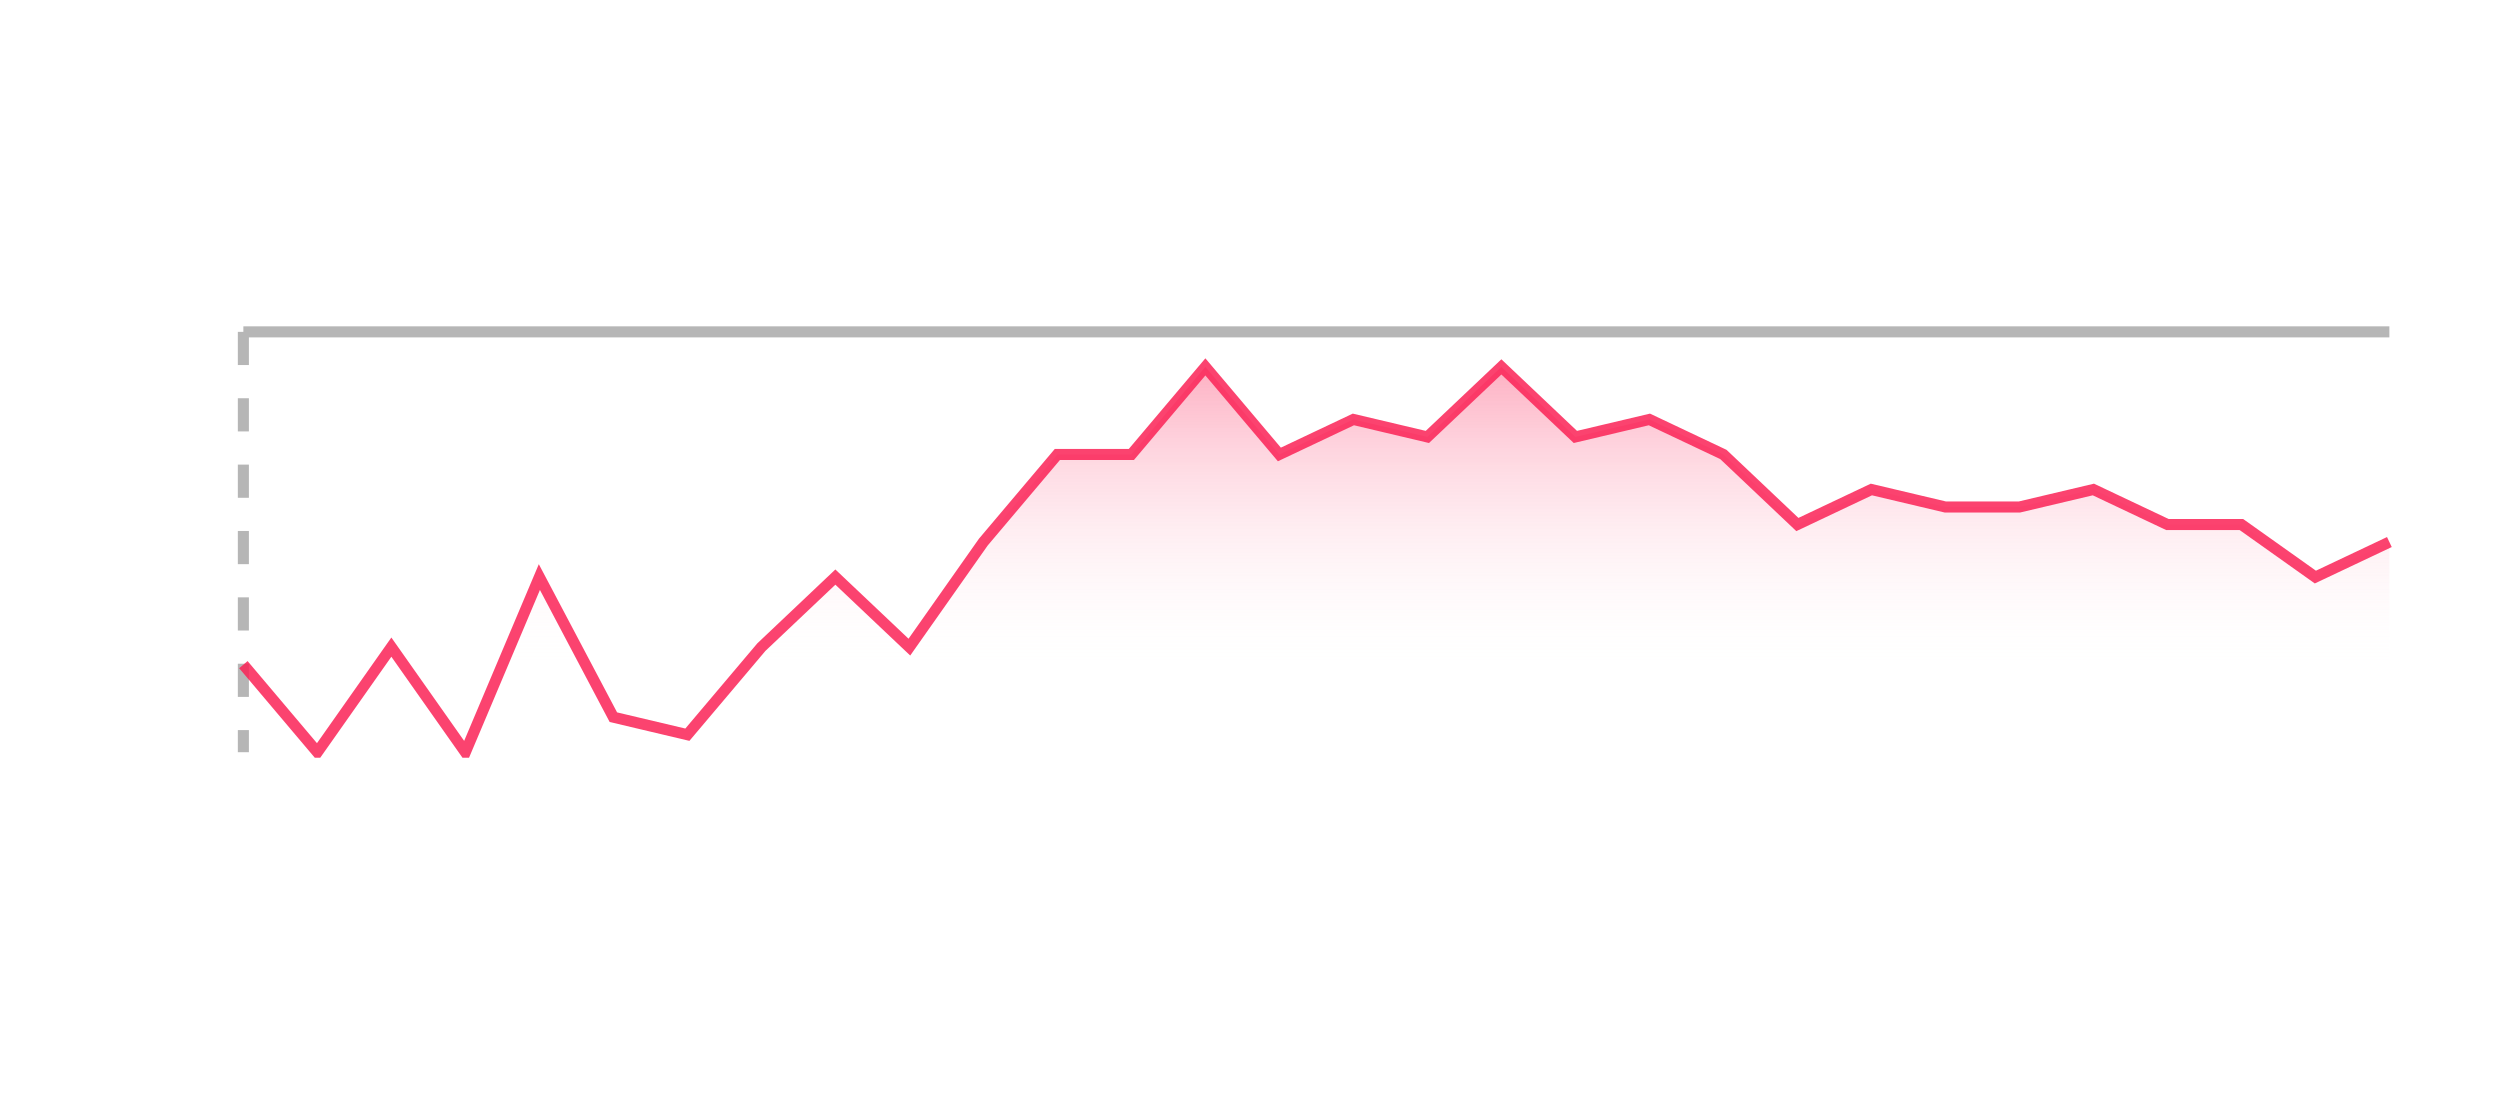 <svg xmlns="http://www.w3.org/2000/svg" xmlns:xlink="http://www.w3.org/1999/xlink" xmlns:svgjs="http://svgjs.dev" xmlns:data="ApexChartsNS" id="SvgjsSvg1070" width="226" height="100" version="1.1" class="apexcharts-svg" transform="translate(0, 0)" style="background: transparent;"><g id="SvgjsG1072" class="apexcharts-inner apexcharts-graphical" transform="translate(22, 30)"><defs id="SvgjsDefs1071"><clipPath id="gridRectMaskzqhxmxrkj"><rect id="SvgjsRect1078" width="199" height="39" x="-2.5" y="-0.5" rx="0" ry="0" opacity="1" stroke-width="0" stroke="none" stroke-dasharray="0" fill="#fff"/></clipPath><clipPath id="forecastMaskzqhxmxrkj"/><clipPath id="nonForecastMaskzqhxmxrkj"/><clipPath id="gridRectMarkerMaskzqhxmxrkj"><rect id="SvgjsRect1079" width="198" height="42" x="-2" y="-2" rx="0" ry="0" opacity="1" stroke-width="0" stroke="none" stroke-dasharray="0" fill="#fff"/></clipPath><linearGradient id="SvgjsLinearGradient1084" x1="0" y1="0" x2="0" y2="1"><stop id="SvgjsStop1085" stop-opacity="0.6" stop-color="rgba(250,34,86,0.6)" offset="0"/><stop id="SvgjsStop1086" stop-opacity="0" stop-color="rgba(255,255,255,0)" offset="0.8"/><stop id="SvgjsStop1087" stop-opacity="0" stop-color="rgba(255,255,255,0)" offset="1"/></linearGradient></defs><line id="SvgjsLine1077" x1="0" y1="0" x2="0" y2="38" stroke="#b6b6b6" stroke-dasharray="3" stroke-linecap="butt" class="apexcharts-xcrosshairs" x="0" y="0" width="1" height="38" fill="#b1b9c4" filter="none" fill-opacity="0.9" stroke-width="1"/><g id="SvgjsG1090" class="apexcharts-xaxis" transform="translate(0, 0)"><g id="SvgjsG1091" class="apexcharts-xaxis-texts-g" transform="translate(0, 4)"/></g><g id="SvgjsG1124" class="apexcharts-grid"><g id="SvgjsG1125" class="apexcharts-gridlines-horizontal" style="display: none;"><line id="SvgjsLine1127" x1="0" y1="0" x2="194" y2="0" stroke="#e0e0e0" stroke-dasharray="0" stroke-linecap="butt" class="apexcharts-gridline"/><line id="SvgjsLine1128" x1="0" y1="9.5" x2="194" y2="9.5" stroke="#e0e0e0" stroke-dasharray="0" stroke-linecap="butt" class="apexcharts-gridline"/><line id="SvgjsLine1129" x1="0" y1="19" x2="194" y2="19" stroke="#e0e0e0" stroke-dasharray="0" stroke-linecap="butt" class="apexcharts-gridline"/><line id="SvgjsLine1130" x1="0" y1="28.5" x2="194" y2="28.5" stroke="#e0e0e0" stroke-dasharray="0" stroke-linecap="butt" class="apexcharts-gridline"/><line id="SvgjsLine1131" x1="0" y1="38" x2="194" y2="38" stroke="#e0e0e0" stroke-dasharray="0" stroke-linecap="butt" class="apexcharts-gridline"/></g><g id="SvgjsG1126" class="apexcharts-gridlines-vertical" style="display: none;"/><line id="SvgjsLine1133" x1="0" y1="38" x2="194" y2="38" stroke="transparent" stroke-dasharray="0" stroke-linecap="butt"/><line id="SvgjsLine1132" x1="0" y1="1" x2="0" y2="38" stroke="transparent" stroke-dasharray="0" stroke-linecap="butt"/></g><g id="SvgjsG1080" class="apexcharts-area-series apexcharts-plot-series"><g id="SvgjsG1081" class="apexcharts-series" seriesName="Desktops" data:longestSeries="true" rel="1" data:realIndex="0"><path id="SvgjsPath1088" d="M0 38L0 30.083L6.69 38L13.379 28.5L20.069 38L26.759 22.167L33.448 34.833L40.138 36.417L46.828 28.5L53.517 22.167L60.207 28.5L66.897 19L73.586 11.083L80.276 11.083L86.966 3.167L93.655 11.083L100.345 7.917L107.034 9.5L113.724 3.167L120.414 9.5L127.103 7.917L133.793 11.083L140.483 17.417L147.172 14.25L153.862 15.833L160.552 15.833L167.241 14.25L173.931 17.417L180.621 17.417L187.31 22.167L194 19C194 19 194 38 194 38M194 19C194 19 194 19 194 19 " fill="url(#SvgjsLinearGradient1084)" fill-opacity="1" stroke-opacity="1" stroke-linecap="butt" stroke-width="0" stroke-dasharray="0" class="apexcharts-area" index="0" clip-path="url(#gridRectMaskzqhxmxrkj)" pathTo="M 0 38L 0 30.083L 6.69 38L 13.379 28.5L 20.069 38L 26.759 22.167L 33.448 34.833L 40.138 36.417L 46.828 28.5L 53.517 22.167L 60.207 28.5L 66.897 19L 73.586 11.083L 80.276 11.083L 86.966 3.167L 93.655 11.083L 100.345 7.917L 107.034 9.5L 113.724 3.167L 120.414 9.5L 127.103 7.917L 133.793 11.083L 140.483 17.417L 147.172 14.25L 153.862 15.833L 160.552 15.833L 167.241 14.25L 173.931 17.417L 180.621 17.417L 187.31 22.167L 194 19L 194 38M 194 19z" pathFrom="M -1 38L -1 38L 6.69 38L 13.379 38L 20.069 38L 26.759 38L 33.448 38L 40.138 38L 46.828 38L 53.517 38L 60.207 38L 66.897 38L 73.586 38L 80.276 38L 86.966 38L 93.655 38L 100.345 38L 107.034 38L 113.724 38L 120.414 38L 127.103 38L 133.793 38L 140.483 38L 147.172 38L 153.862 38L 160.552 38L 167.241 38L 173.931 38L 180.621 38L 187.31 38L 194 38"/><path id="SvgjsPath1089" d="M0 30.083L6.69 38L13.379 28.5L20.069 38L26.759 22.167L33.448 34.833L40.138 36.417L46.828 28.5L53.517 22.167L60.207 28.5L66.897 19L73.586 11.083L80.276 11.083L86.966 3.167L93.655 11.083L100.345 7.917L107.034 9.5L113.724 3.167L120.414 9.5L127.103 7.917L133.793 11.083L140.483 17.417L147.172 14.25L153.862 15.833L160.552 15.833L167.241 14.25L173.931 17.417L180.621 17.417L187.31 22.167L194 19C194 19 194 19 194 19 " fill="none" fill-opacity="1" stroke="rgba(250,34,86,0.85)" stroke-opacity="1" stroke-linecap="butt" stroke-width="1" stroke-dasharray="0" class="apexcharts-area" index="0" clip-path="url(#gridRectMaskzqhxmxrkj)" pathTo="M 0 30.083L 6.69 38L 13.379 28.5L 20.069 38L 26.759 22.167L 33.448 34.833L 40.138 36.417L 46.828 28.5L 53.517 22.167L 60.207 28.5L 66.897 19L 73.586 11.083L 80.276 11.083L 86.966 3.167L 93.655 11.083L 100.345 7.917L 107.034 9.5L 113.724 3.167L 120.414 9.5L 127.103 7.917L 133.793 11.083L 140.483 17.417L 147.172 14.25L 153.862 15.833L 160.552 15.833L 167.241 14.25L 173.931 17.417L 180.621 17.417L 187.31 22.167L 194 19" pathFrom="M -1 38L -1 38L 6.69 38L 13.379 38L 20.069 38L 26.759 38L 33.448 38L 40.138 38L 46.828 38L 53.517 38L 60.207 38L 66.897 38L 73.586 38L 80.276 38L 86.966 38L 93.655 38L 100.345 38L 107.034 38L 113.724 38L 120.414 38L 127.103 38L 133.793 38L 140.483 38L 147.172 38L 153.862 38L 160.552 38L 167.241 38L 173.931 38L 180.621 38L 187.31 38L 194 38"/><g id="SvgjsG1082" class="apexcharts-series-markers-wrap" data:realIndex="0"/></g><g id="SvgjsG1083" class="apexcharts-datalabels" data:realIndex="0"/></g><line id="SvgjsLine1134" x1="0" y1="0" x2="194" y2="0" stroke="#b6b6b6" stroke-dasharray="0" stroke-width="1" stroke-linecap="butt" class="apexcharts-ycrosshairs"/><line id="SvgjsLine1135" x1="0" y1="0" x2="194" y2="0" stroke-dasharray="0" stroke-width="0" stroke-linecap="butt" class="apexcharts-ycrosshairs-hidden"/><g id="SvgjsG1136" class="apexcharts-yaxis-annotations"/><g id="SvgjsG1137" class="apexcharts-xaxis-annotations"/><g id="SvgjsG1138" class="apexcharts-point-annotations"/></g><rect id="SvgjsRect1076" width="0" height="0" x="0" y="0" rx="0" ry="0" opacity="1" stroke-width="0" stroke="none" stroke-dasharray="0" fill="#fefefe"/><g id="SvgjsG1122" class="apexcharts-yaxis" rel="0" transform="translate(-8, 0)"><g id="SvgjsG1123" class="apexcharts-yaxis-texts-g"/></g><g id="SvgjsG1073" class="apexcharts-annotations"/></svg>